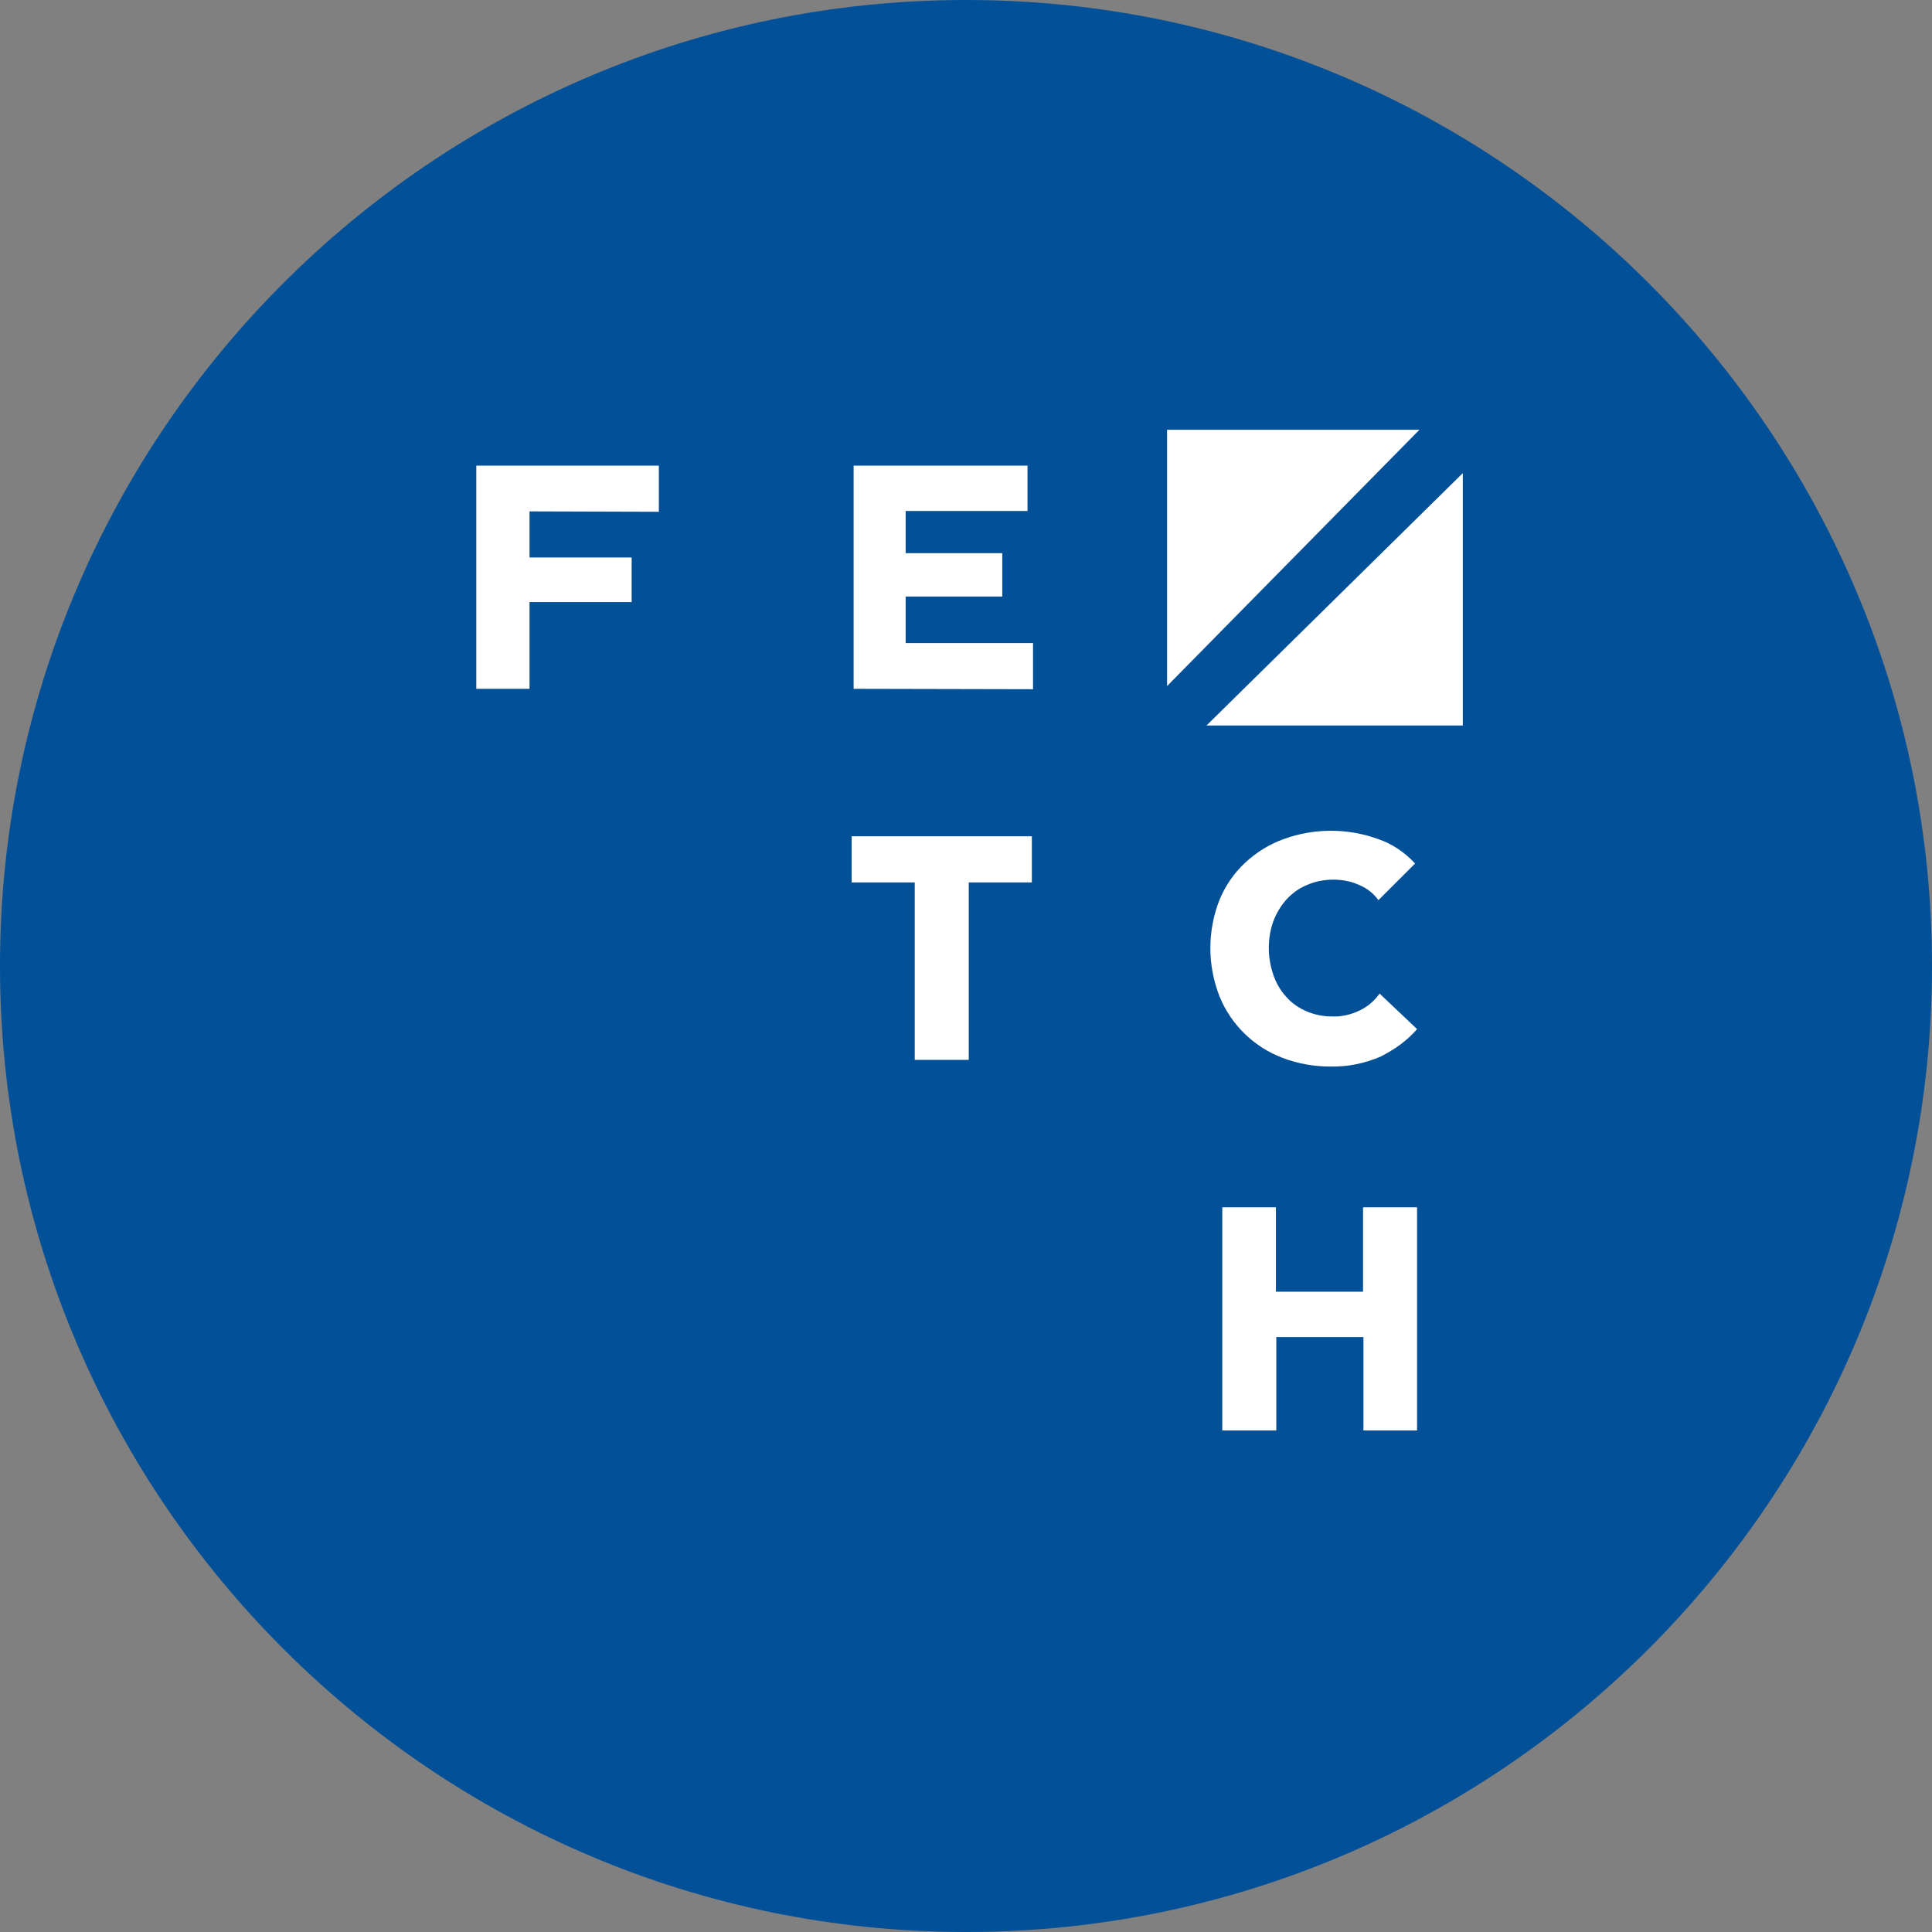 <svg xmlns="http://www.w3.org/2000/svg" xml:space="preserve" id="FET" x="0" y="0" version="1.1" viewBox="0 0 490 490"><rect x="0" y="0" width="490" height="490" fill="#808080" stroke="none"/><style>.st1{fill:#fff}</style><path id="Full" d="M0 245c0 135.1 109.9 245 245 245s245-109.9 245-245S380.1 0 245 0 0 109.9 0 245" style="fill:#025098"/><path id="FETCH" d="M167.1 129.8v-11.7h-46.3v56.6h13.5v-22h25.9v-11.3h-25.9v-11.7zm94.9 45v-11.7h-32.3v-11.8h24.5v-11h-24.5v-10.7h30.9v-11.5h-44.1v56.6zm-.3 49v-11.7H216v11.7h16v45h13.7v-45zm97.7 37.2-9.5-9c-1.3 1.8-2.9 3.2-4.9 4.2-2.2 1.1-4.7 1.7-7.1 1.6-2.2 0-4.4-.4-6.5-1.3-1.9-.8-3.7-2-5.1-3.6-1.5-1.6-2.6-3.5-3.3-5.5-.8-2.3-1.2-4.6-1.2-7q0-3.6 1.2-6.9c.8-2 1.9-3.9 3.4-5.5s3.2-2.8 5.2-3.6c2.1-.9 4.3-1.3 6.6-1.3 2.2 0 4.4.4 6.4 1.3 2 .8 3.8 2.2 5 3.9l9.3-9.3c-2.6-2.8-5.8-5-9.4-6.2-7.7-2.8-16.2-2.8-23.9 0-3.6 1.3-6.9 3.3-9.8 6-2.8 2.6-5 5.8-6.5 9.4-3.1 7.9-3.1 16.6 0 24.5 2.9 7.2 8.8 12.9 16 15.6 3.9 1.5 8 2.2 12.1 2.2 4.4.1 8.7-.8 12.7-2.5 3.6-1.8 6.8-4.1 9.3-7m0 101.8v-56.6h-13.7v21.4h-22.1v-21.4H310v56.6h13.7v-23.7h22.1v23.7z" class="st1"/><path id="Shape" d="M296 174v-65h64zm10 10h65v-64z" class="st1"/></svg>